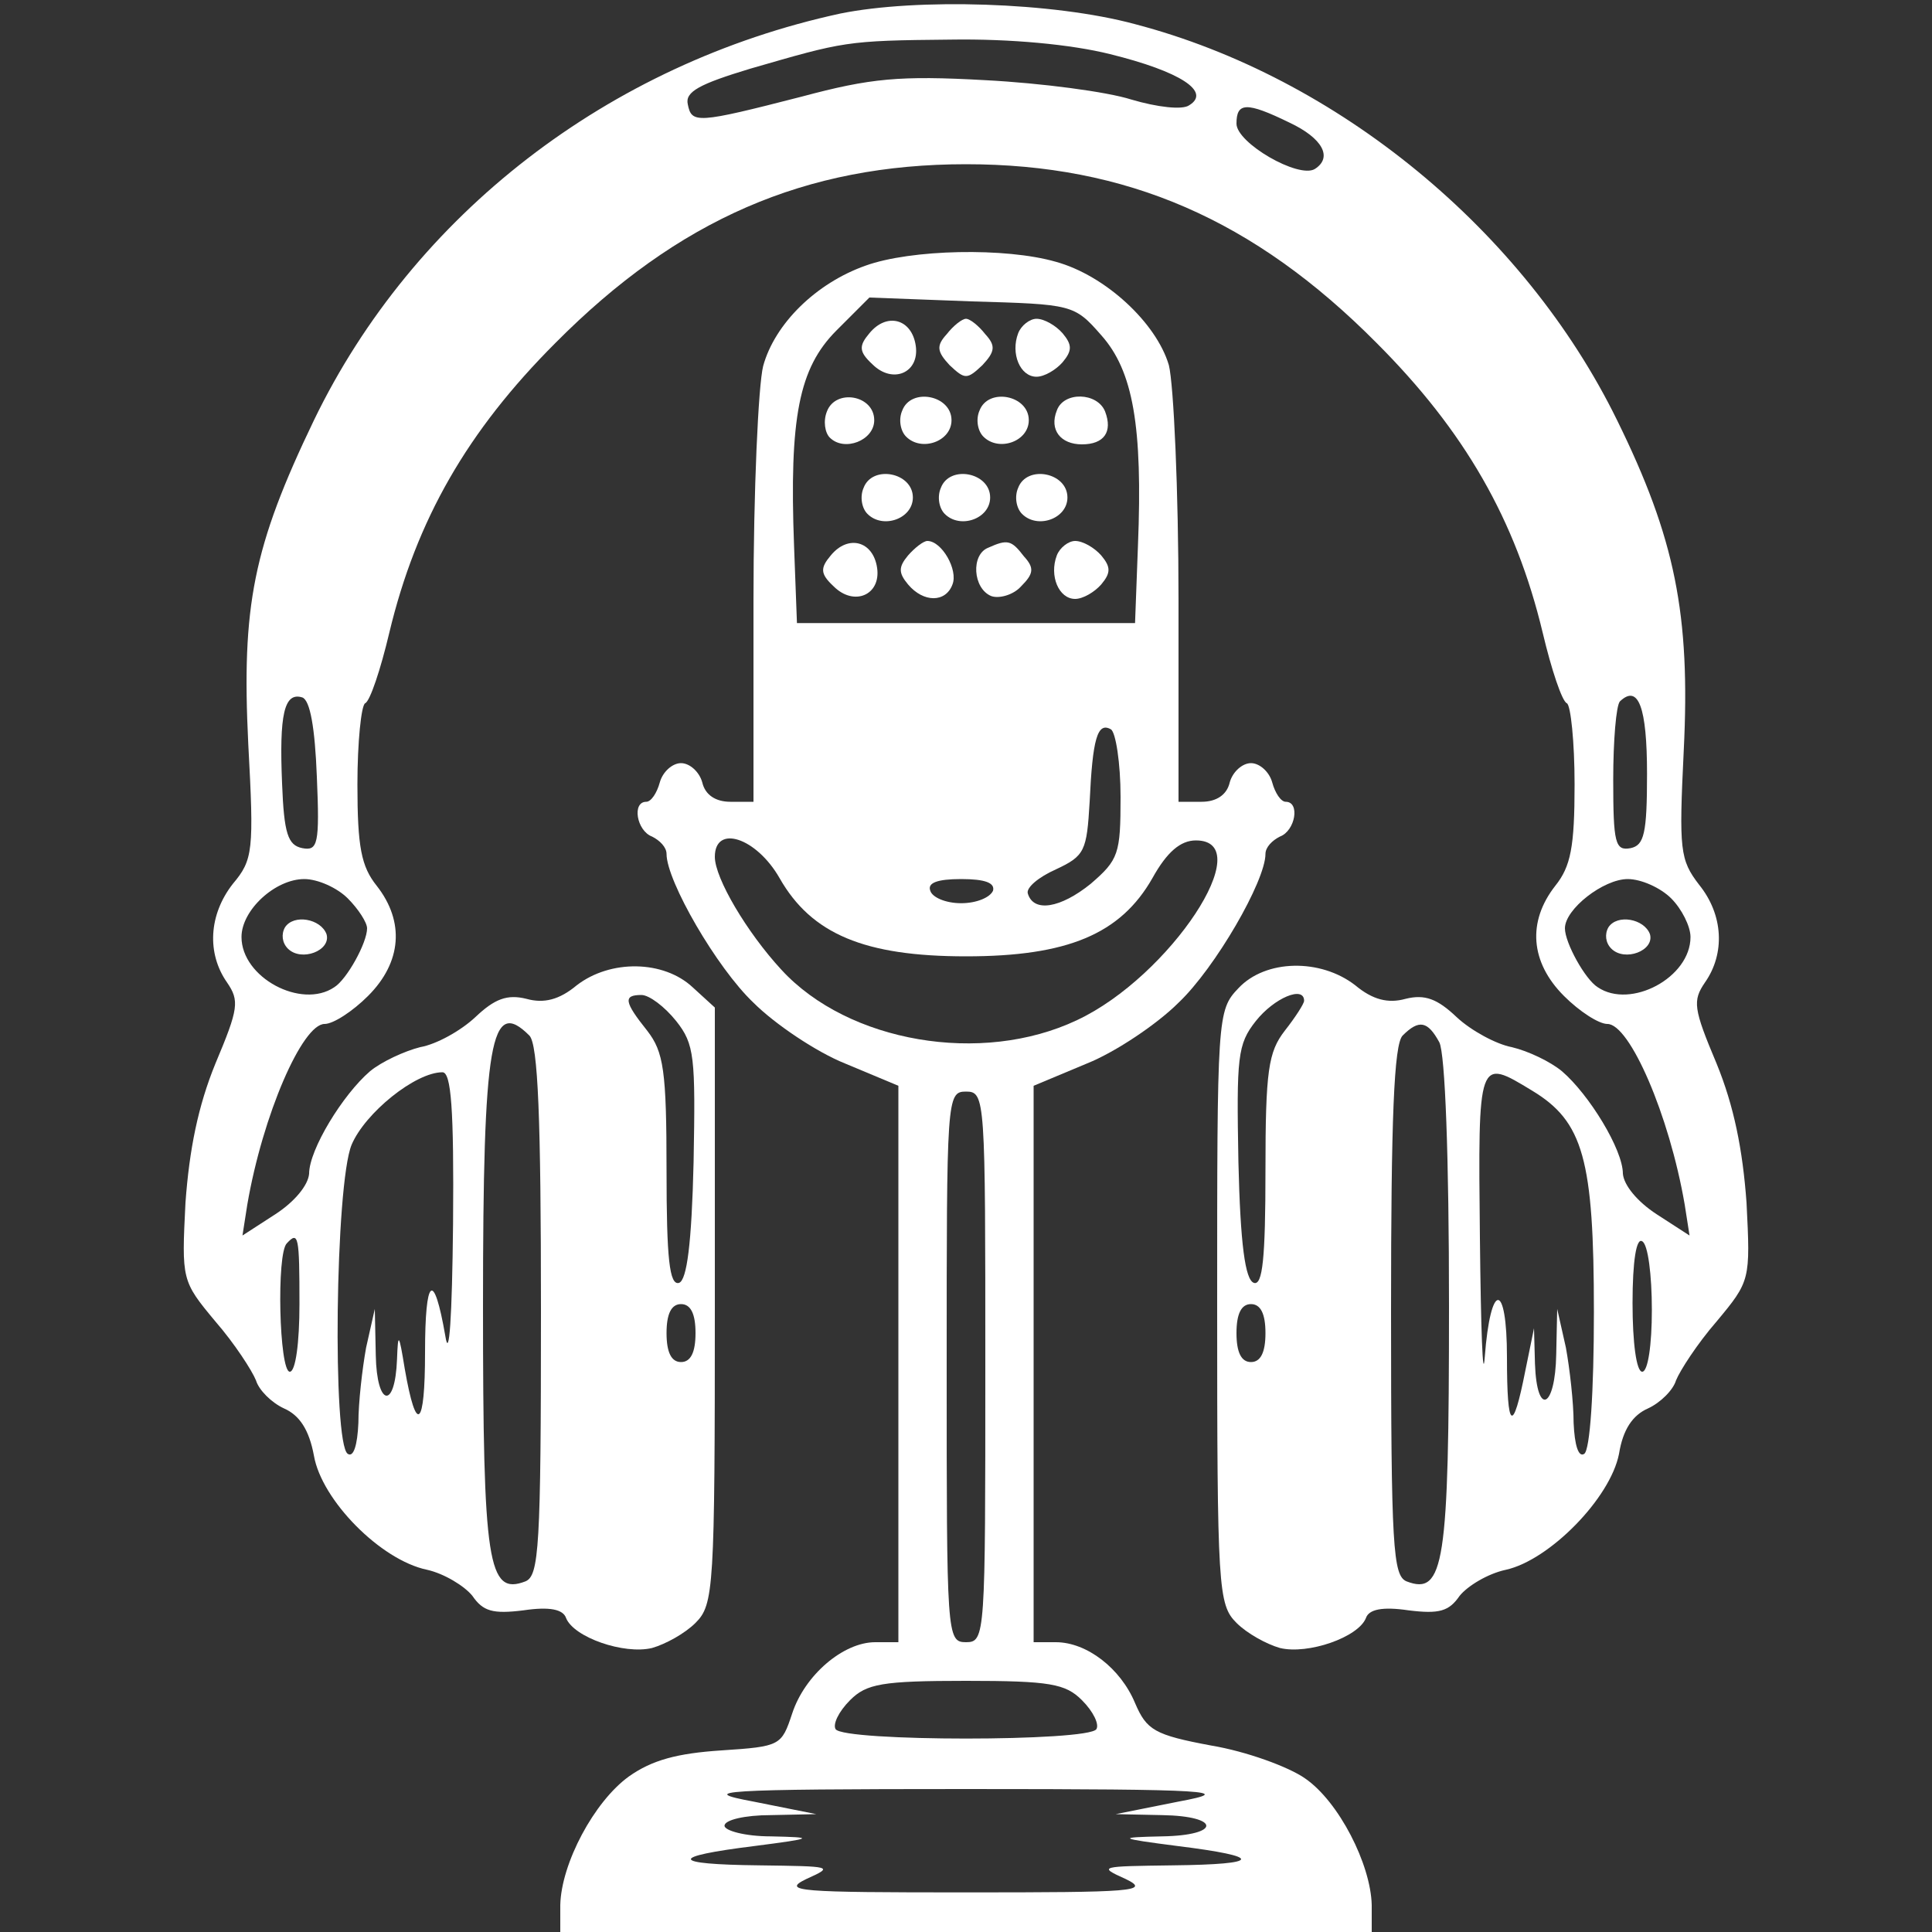 <?xml version="1.0" standalone="no"?>
<!DOCTYPE svg PUBLIC "-//W3C//DTD SVG 20010904//EN"
 "http://www.w3.org/TR/2001/REC-SVG-20010904/DTD/svg10.dtd">
<svg version="1.0" xmlns="http://www.w3.org/2000/svg"
 width="200pt" height="200pt" viewBox="0 0 200 200"
 preserveAspectRatio="xMidYMid meet">

<rect x="0" y="0" width="200" height="200" fill="#333333" stroke="none"/>

<g transform="translate(0,200) scale(0.1,-0.1)"
fill="white" stroke="none">
<path d="M870 1986 c-240 -52 -442 -208 -545 -421 -63 -131 -75 -192 -68 -335
6 -111 5 -120 -16 -145 -25 -32 -27 -72 -6 -102 13 -19 12 -27 -12 -84 -18
-44 -27 -89 -31 -144 -4 -80 -4 -81 31 -123 20 -23 38 -51 42 -61 3 -10 16
-23 29 -29 16 -7 26 -22 31 -49 8 -46 69 -108 117 -118 18 -4 39 -17 47 -27
11 -16 21 -19 53 -15 27 4 41 1 44 -8 8 -20 60 -38 89 -31 14 4 34 15 45 26
19 19 20 35 20 328 l0 309 -23 21 c-30 28 -85 29 -120 2 -18 -15 -34 -19 -52
-14 -20 5 -33 0 -53 -19 -15 -14 -40 -28 -57 -31 -16 -4 -40 -15 -52 -25 -28
-24 -63 -81 -63 -106 -1 -12 -15 -29 -35 -42 l-34 -22 5 32 c16 93 57 187 80
187 9 0 29 13 45 29 35 35 38 77 9 114 -16 20 -20 40 -20 105 0 44 4 82 8 84
5 2 16 35 25 73 28 117 81 209 172 300 127 128 259 185 425 185 166 0 298 -57
425 -185 91 -91 144 -183 172 -300 9 -38 20 -71 25 -73 4 -2 8 -40 8 -84 0
-65 -4 -85 -20 -105 -29 -37 -26 -79 9 -114 16 -16 36 -29 45 -29 23 0 64 -94
80 -187 l5 -32 -34 22 c-20 13 -34 30 -35 42 0 25 -35 82 -63 106 -12 10 -35
21 -52 25 -16 3 -42 17 -57 31 -20 19 -33 24 -53 19 -18 -5 -34 -1 -52 14 -36
28 -93 27 -121 -3 -22 -23 -22 -29 -22 -330 0 -292 1 -308 20 -327 11 -11 31
-22 45 -26 29 -7 81 11 89 31 3 9 17 12 44 8 32 -4 42 -1 53 15 8 10 29 23 48
27 45 10 108 74 117 120 4 25 14 40 30 47 13 6 26 19 29 29 4 10 22 38 42 61
35 42 35 43 31 123 -4 55 -13 100 -31 144 -24 57 -25 65 -12 84 21 30 19 70
-6 101 -20 26 -21 36 -16 139 7 141 -9 220 -69 342 -96 196 -289 355 -499 410
-85 23 -226 27 -305 11z m279 -42 c73 -18 105 -39 82 -53 -7 -5 -33 -2 -60 6
-25 8 -93 17 -151 20 -89 5 -119 2 -190 -17 -109 -28 -114 -28 -118 -8 -3 13
12 21 65 37 97 28 98 29 207 30 62 1 125 -5 165 -15z m186 -71 c34 -16 45 -36
26 -48 -17 -10 -81 27 -81 47 0 22 10 23 55 1z m-1007 -677 c3 -70 1 -77 -15
-74 -15 3 -19 15 -21 67 -3 71 2 95 21 89 8 -3 13 -31 15 -82z m1377 3 c0 -62
-3 -74 -17 -77 -16 -3 -18 5 -18 71 0 40 3 77 7 81 19 18 28 -6 28 -75z
m-1345 -129 c11 -11 20 -25 20 -31 0 -15 -21 -53 -34 -61 -34 -23 -96 10 -96
52 0 28 35 60 65 60 14 0 34 -9 45 -20z m1370 0 c11 -11 20 -29 20 -40 0 -42
-62 -75 -96 -52 -13 8 -34 46 -34 61 0 20 40 51 65 51 14 0 34 -9 45 -20z
m-1030 -127 c19 -24 20 -37 18 -146 -2 -85 -7 -122 -15 -125 -10 -3 -13 25
-13 116 0 104 -3 123 -20 145 -24 30 -25 37 -6 37 8 0 24 -12 36 -27z m650 21
c0 -3 -9 -17 -20 -31 -17 -22 -20 -41 -20 -145 0 -91 -3 -119 -12 -116 -9 3
-14 40 -16 125 -2 109 -1 122 18 146 19 24 50 37 50 21z m-802 -36 c9 -9 12
-86 12 -285 0 -245 -2 -274 -16 -280 -39 -15 -44 18 -44 285 0 276 8 320 48
280z m942 -7 c6 -12 10 -118 10 -273 0 -267 -5 -300 -44 -285 -14 6 -16 35
-16 280 0 199 3 276 12 285 17 17 26 15 38 -7z m-1021 -188 c-1 -97 -4 -142
-8 -116 -12 69 -21 61 -21 -17 0 -78 -9 -86 -21 -17 -6 37 -7 38 -8 10 -2 -53
-21 -49 -22 4 l-1 48 -9 -40 c-4 -22 -8 -57 -8 -78 -1 -23 -5 -36 -11 -32 -16
10 -13 279 4 320 14 33 66 75 94 75 9 0 12 -37 11 -157z m1117 138 c53 -32 64
-71 64 -229 0 -83 -4 -143 -10 -147 -6 -4 -10 9 -11 32 0 21 -4 56 -8 78 l-9
40 -1 -47 c-1 -56 -20 -65 -22 -10 l-1 37 -9 -44 c-13 -66 -19 -62 -19 14 0
79 -17 79 -23 0 -2 -27 -4 28 -5 123 -2 188 -2 187 54 153z m-1276 -221 c0
-40 -4 -70 -10 -70 -11 0 -14 123 -3 133 12 13 13 7 13 -63z m1400 -6 c0 -36
-4 -64 -10 -64 -6 0 -10 30 -10 71 0 44 4 68 10 64 6 -3 10 -35 10 -71z m-990
-24 c0 -20 -5 -30 -15 -30 -10 0 -15 10 -15 30 0 20 5 30 15 30 10 0 15 -10
15 -30z m590 0 c0 -20 -5 -30 -15 -30 -10 0 -15 10 -15 30 0 20 5 30 15 30 10
0 15 -10 15 -30z"/>
<path d="M295 1040 c-4 -7 -3 -16 3 -22 14 -14 45 -2 40 15 -6 16 -34 21 -43
7z"/>
<path d="M1665 1040 c-4 -7 -3 -16 3 -22 14 -14 45 -2 40 15 -6 16 -34 21 -43
7z"/>
<path d="M896 1725 c-51 -18 -94 -60 -106 -104 -5 -20 -10 -129 -10 -243 l0
-208 -24 0 c-15 0 -26 7 -29 20 -3 11 -13 20 -22 20 -9 0 -19 -9 -22 -20 -3
-11 -9 -20 -14 -20 -15 0 -10 -30 6 -36 8 -4 15 -11 15 -18 0 -28 52 -118 90
-154 22 -22 65 -51 95 -63 l55 -23 0 -288 0 -288 -24 0 c-33 0 -73 -34 -86
-74 -11 -33 -12 -34 -73 -38 -46 -3 -72 -10 -96 -27 -36 -26 -70 -90 -71 -133
l0 -28 420 0 420 0 0 28 c-1 42 -34 107 -69 131 -17 12 -61 28 -97 34 -59 11
-67 16 -79 44 -15 36 -50 63 -82 63 l-23 0 0 288 0 288 55 23 c30 12 73 41 95
63 38 36 90 126 90 154 0 7 7 14 15 18 16 6 21 36 6 36 -5 0 -11 9 -14 20 -3
11 -13 20 -22 20 -9 0 -19 -9 -22 -20 -3 -13 -14 -20 -29 -20 l-24 0 0 208 c0
114 -5 224 -10 244 -13 44 -66 93 -117 107 -52 15 -150 13 -197 -4z m244 -72
c33 -37 43 -94 38 -218 l-3 -80 -175 0 -175 0 -3 80 c-5 133 5 184 44 223 l34
34 106 -4 c104 -3 106 -3 134 -35z m20 -478 c0 -59 -2 -65 -31 -90 -31 -25
-59 -30 -65 -10 -2 6 11 17 29 25 30 14 32 19 35 70 3 65 8 83 22 75 5 -3 10
-35 10 -70z m-353 -84 c33 -58 88 -81 193 -81 105 0 160 23 193 81 15 27 29
39 45 39 66 0 -27 -141 -123 -186 -99 -47 -237 -23 -306 52 -36 39 -69 95 -69
117 0 34 43 20 67 -22z m221 -13 c-3 -7 -17 -13 -33 -13 -16 0 -30 6 -32 13
-3 8 7 12 32 12 25 0 35 -4 33 -12z m-8 -493 c0 -278 0 -285 -20 -285 -20 0
-20 7 -20 285 0 278 0 285 20 285 20 0 20 -7 20 -285z m100 -345 c12 -12 18
-25 15 -30 -8 -13 -262 -13 -270 0 -3 5 3 18 15 30 17 17 33 20 120 20 87 0
103 -3 120 -20z m100 -105 l-65 -13 48 -1 c61 -1 61 -21 0 -22 -47 -1 -46 -2
16 -10 89 -11 88 -19 -5 -20 -75 -1 -78 -1 -49 -14 27 -13 8 -14 -165 -14
-173 0 -192 1 -165 14 29 13 26 13 -49 14 -93 1 -94 9 -5 20 62 8 63 9 17 10
-27 0 -48 6 -48 11 0 6 21 11 48 11 l47 1 -65 13 c-59 11 -37 13 220 13 257 0
279 -2 220 -13z"/>
<path d="M900 1655 c-11 -13 -11 -19 3 -32 21 -21 49 -9 45 19 -4 28 -30 35
-48 13z"/>
<path d="M980 1654 c-11 -12 -10 -18 3 -32 16 -15 18 -15 34 0 13 14 14 20 3
32 -7 9 -16 16 -20 16 -4 0 -13 -7 -20 -16z"/>
<path d="M1054 1655 c-8 -21 2 -45 19 -45 8 0 20 7 27 15 10 12 10 18 0 30 -7
8 -19 15 -27 15 -7 0 -16 -7 -19 -15z"/>
<path d="M856 1574 c-4 -10 -2 -22 3 -27 15 -15 46 -3 46 18 0 26 -40 33 -49
9z"/>
<path d="M934 1575 c-4 -9 -2 -21 4 -27 16 -16 47 -5 47 17 0 26 -42 34 -51
10z"/>
<path d="M1014 1575 c-4 -9 -2 -21 4 -27 16 -16 47 -5 47 17 0 26 -42 34 -51
10z"/>
<path d="M1094 1575 c-8 -20 4 -35 26 -35 23 0 32 13 24 34 -8 20 -43 21 -50
1z"/>
<path d="M894 1495 c-4 -9 -2 -21 4 -27 16 -16 47 -5 47 17 0 26 -42 34 -51
10z"/>
<path d="M974 1495 c-4 -9 -2 -21 4 -27 16 -16 47 -5 47 17 0 26 -42 34 -51
10z"/>
<path d="M1054 1495 c-4 -9 -2 -21 4 -27 16 -16 47 -5 47 17 0 26 -42 34 -51
10z"/>
<path d="M860 1425 c-11 -13 -11 -19 3 -32 21 -21 49 -9 45 19 -4 28 -30 35
-48 13z"/>
<path d="M940 1425 c-10 -12 -10 -18 0 -30 16 -19 39 -19 46 0 6 15 -11 45
-26 45 -4 0 -13 -7 -20 -15z"/>
<path d="M1023 1433 c-18 -7 -16 -42 3 -50 8 -3 23 1 31 10 13 13 14 19 3 31
-13 17 -17 18 -37 9z"/>
<path d="M1094 1425 c-8 -21 2 -45 19 -45 8 0 20 7 27 15 10 12 10 18 0 30 -7
8 -19 15 -27 15 -7 0 -16 -7 -19 -15z"/>
</g>
</svg>
